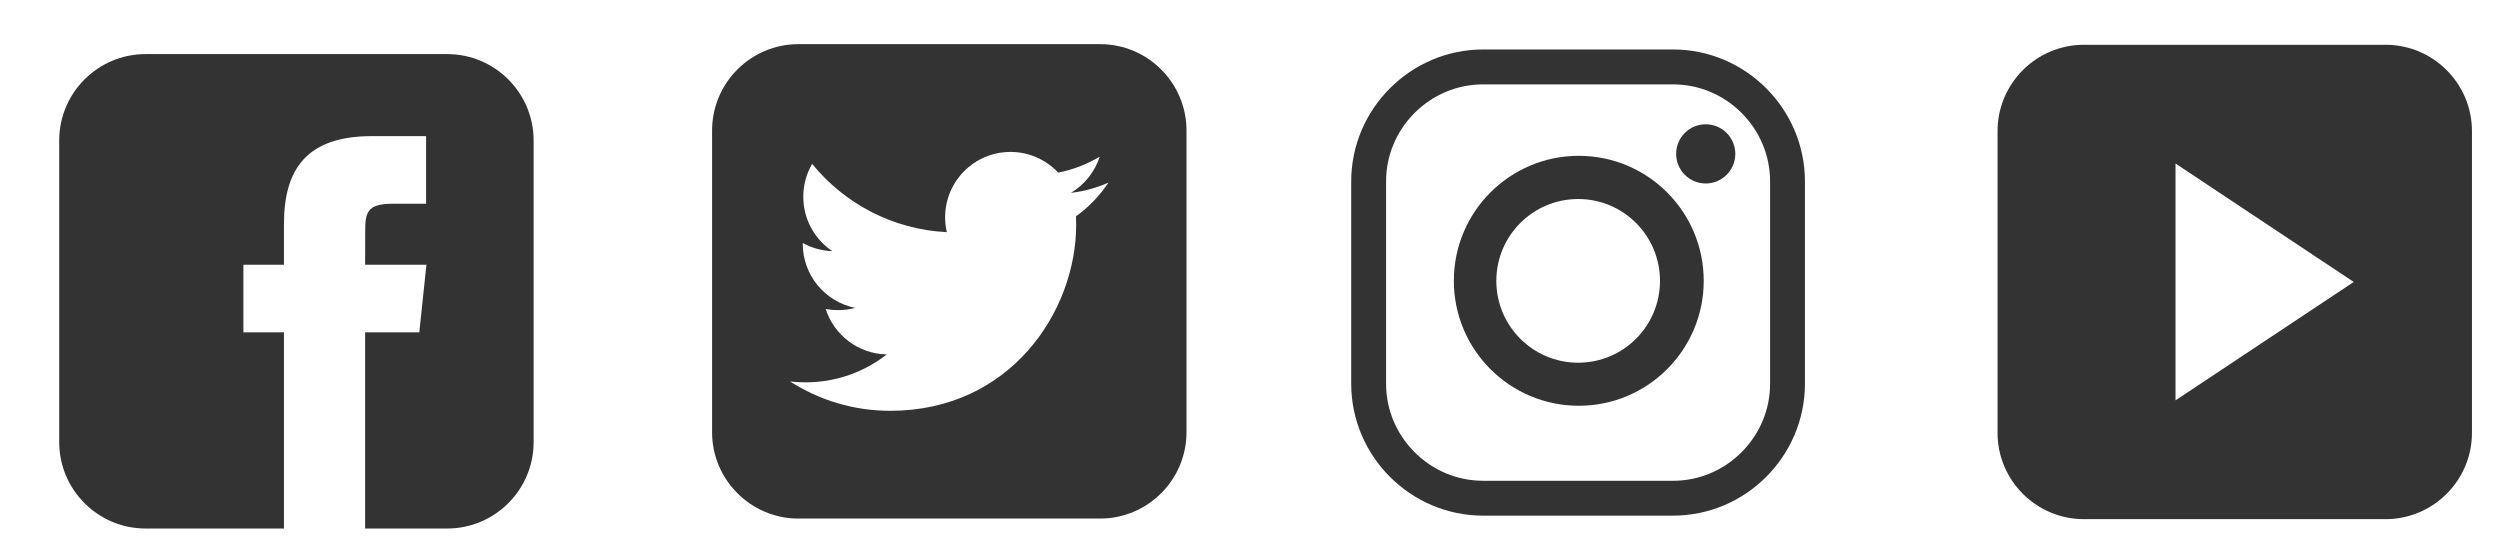 <?xml version="1.0" encoding="utf-8"?>
<!-- Generator: Adobe Illustrator 16.0.0, SVG Export Plug-In . SVG Version: 6.00 Build 0)  -->
<!DOCTYPE svg PUBLIC "-//W3C//DTD SVG 1.1//EN" "http://www.w3.org/Graphics/SVG/1.1/DTD/svg11.dtd">
<svg version="1.1" xmlns="http://www.w3.org/2000/svg" xmlns:xlink="http://www.w3.org/1999/xlink" x="0px" y="0px"
	 width="84.151px" height="18.488px" viewBox="0 0 84.151 18.488" enable-background="new 0 0 84.151 18.488" xml:space="preserve">
<g id="Soporte">
</g>
<g id="Imagenes">
</g>
<g id="Vectores">
	<g>
		<g>
			<path fill="#333333" d="M56.312,17.357h-6.387c-2.443,0-4.443-1.999-4.443-4.442V6.108c0-2.443,2-4.443,4.443-4.443h6.387
				c2.444,0,4.443,2,4.443,4.443v6.806C60.755,15.358,58.756,17.357,56.312,17.357 M56.312,16.184c0.868,0,1.688-0.342,2.309-0.962
				c0.619-0.62,0.961-1.439,0.961-2.307V6.108c0-0.868-0.342-1.688-0.961-2.308c-0.621-0.619-1.44-0.96-2.309-0.96h-6.387
				c-0.868,0-1.688,0.342-2.309,0.96c-0.619,0.62-0.96,1.44-0.96,2.308v6.806c0,0.868,0.341,1.688,0.96,2.307
				c0.62,0.62,1.44,0.962,2.309,0.962H56.312z"/>
			<path fill="#333333" d="M57.348,9.452c0,2.322-1.883,4.206-4.206,4.206c-2.322,0-4.205-1.883-4.205-4.206
				c0-2.324,1.883-4.207,4.205-4.207C55.465,5.245,57.348,7.128,57.348,9.452 M53.122,6.699c-1.521,0-2.755,1.233-2.755,2.755
				s1.233,2.755,2.755,2.755s2.754-1.233,2.754-2.755S54.644,6.699,53.122,6.699"/>
			<path fill="#333333" d="M58.411,5.18c0,0.549-0.446,0.996-0.996,0.996S56.42,5.729,56.42,5.18c0-0.55,0.445-0.997,0.995-0.997
				S58.411,4.63,58.411,5.18"/>
		</g>
	</g>
	<path fill="#333333" d="M15.054,1.821H4.9c-1.603,0-2.907,1.304-2.907,2.907v10.155c0,1.602,1.305,2.907,2.907,2.907h4.658v-6.604
		H8.193V8.91h1.365V7.543c0-1.857,0.771-2.961,2.961-2.961h1.823v2.276h-1.139c-0.854,0-0.91,0.318-0.91,0.912L12.29,8.91h2.064
		l-0.24,2.276H12.29v6.604h2.764c1.604,0,2.908-1.305,2.908-2.907V4.728C17.962,3.125,16.657,1.821,15.054,1.821z"/>
	<path fill="#333333" d="M37.03,1.486H26.876c-1.603,0-2.907,1.304-2.907,2.907v10.155c0,1.603,1.305,2.907,2.907,2.907H37.03
		c1.603,0,2.908-1.305,2.908-2.907V4.393C39.938,2.79,38.633,1.486,37.03,1.486z M36.218,7.283c0.004,0.095,0.006,0.19,0.006,0.286
		c0,2.907-2.212,6.259-6.259,6.259c-1.243,0-2.399-0.365-3.373-0.988c0.173,0.02,0.348,0.03,0.524,0.03
		c1.031,0,1.98-0.352,2.733-0.94c-0.964-0.019-1.776-0.655-2.056-1.529c0.135,0.025,0.272,0.038,0.414,0.038
		c0.201,0,0.395-0.025,0.58-0.076c-1.006-0.202-1.766-1.09-1.766-2.157c0-0.008,0-0.019,0-0.027
		c0.297,0.165,0.636,0.263,0.996,0.275c-0.59-0.395-0.978-1.068-0.978-1.831c0-0.402,0.108-0.781,0.298-1.106
		c1.084,1.331,2.705,2.207,4.534,2.298c-0.038-0.161-0.058-0.328-0.058-0.501c0-1.215,0.985-2.2,2.2-2.2
		c0.633,0,1.205,0.269,1.606,0.696c0.501-0.098,0.972-0.282,1.397-0.535c-0.165,0.515-0.514,0.946-0.969,1.217
		c0.445-0.052,0.869-0.171,1.265-0.346C37.02,6.585,36.646,6.973,36.218,7.283z"/>
	<path fill="#333333" d="M80.299,1.507H70.146c-1.604,0-2.908,1.304-2.908,2.907v10.155c0,1.603,1.305,2.906,2.908,2.906h10.153
		c1.603,0,2.908-1.304,2.908-2.906V4.414C83.207,2.811,81.901,1.507,80.299,1.507z M73.229,13.476V5.504l5.999,3.987L73.229,13.476z
		"/>
</g>
<g id="TXT">
</g>
<g id="Guias">
</g>
</svg>
